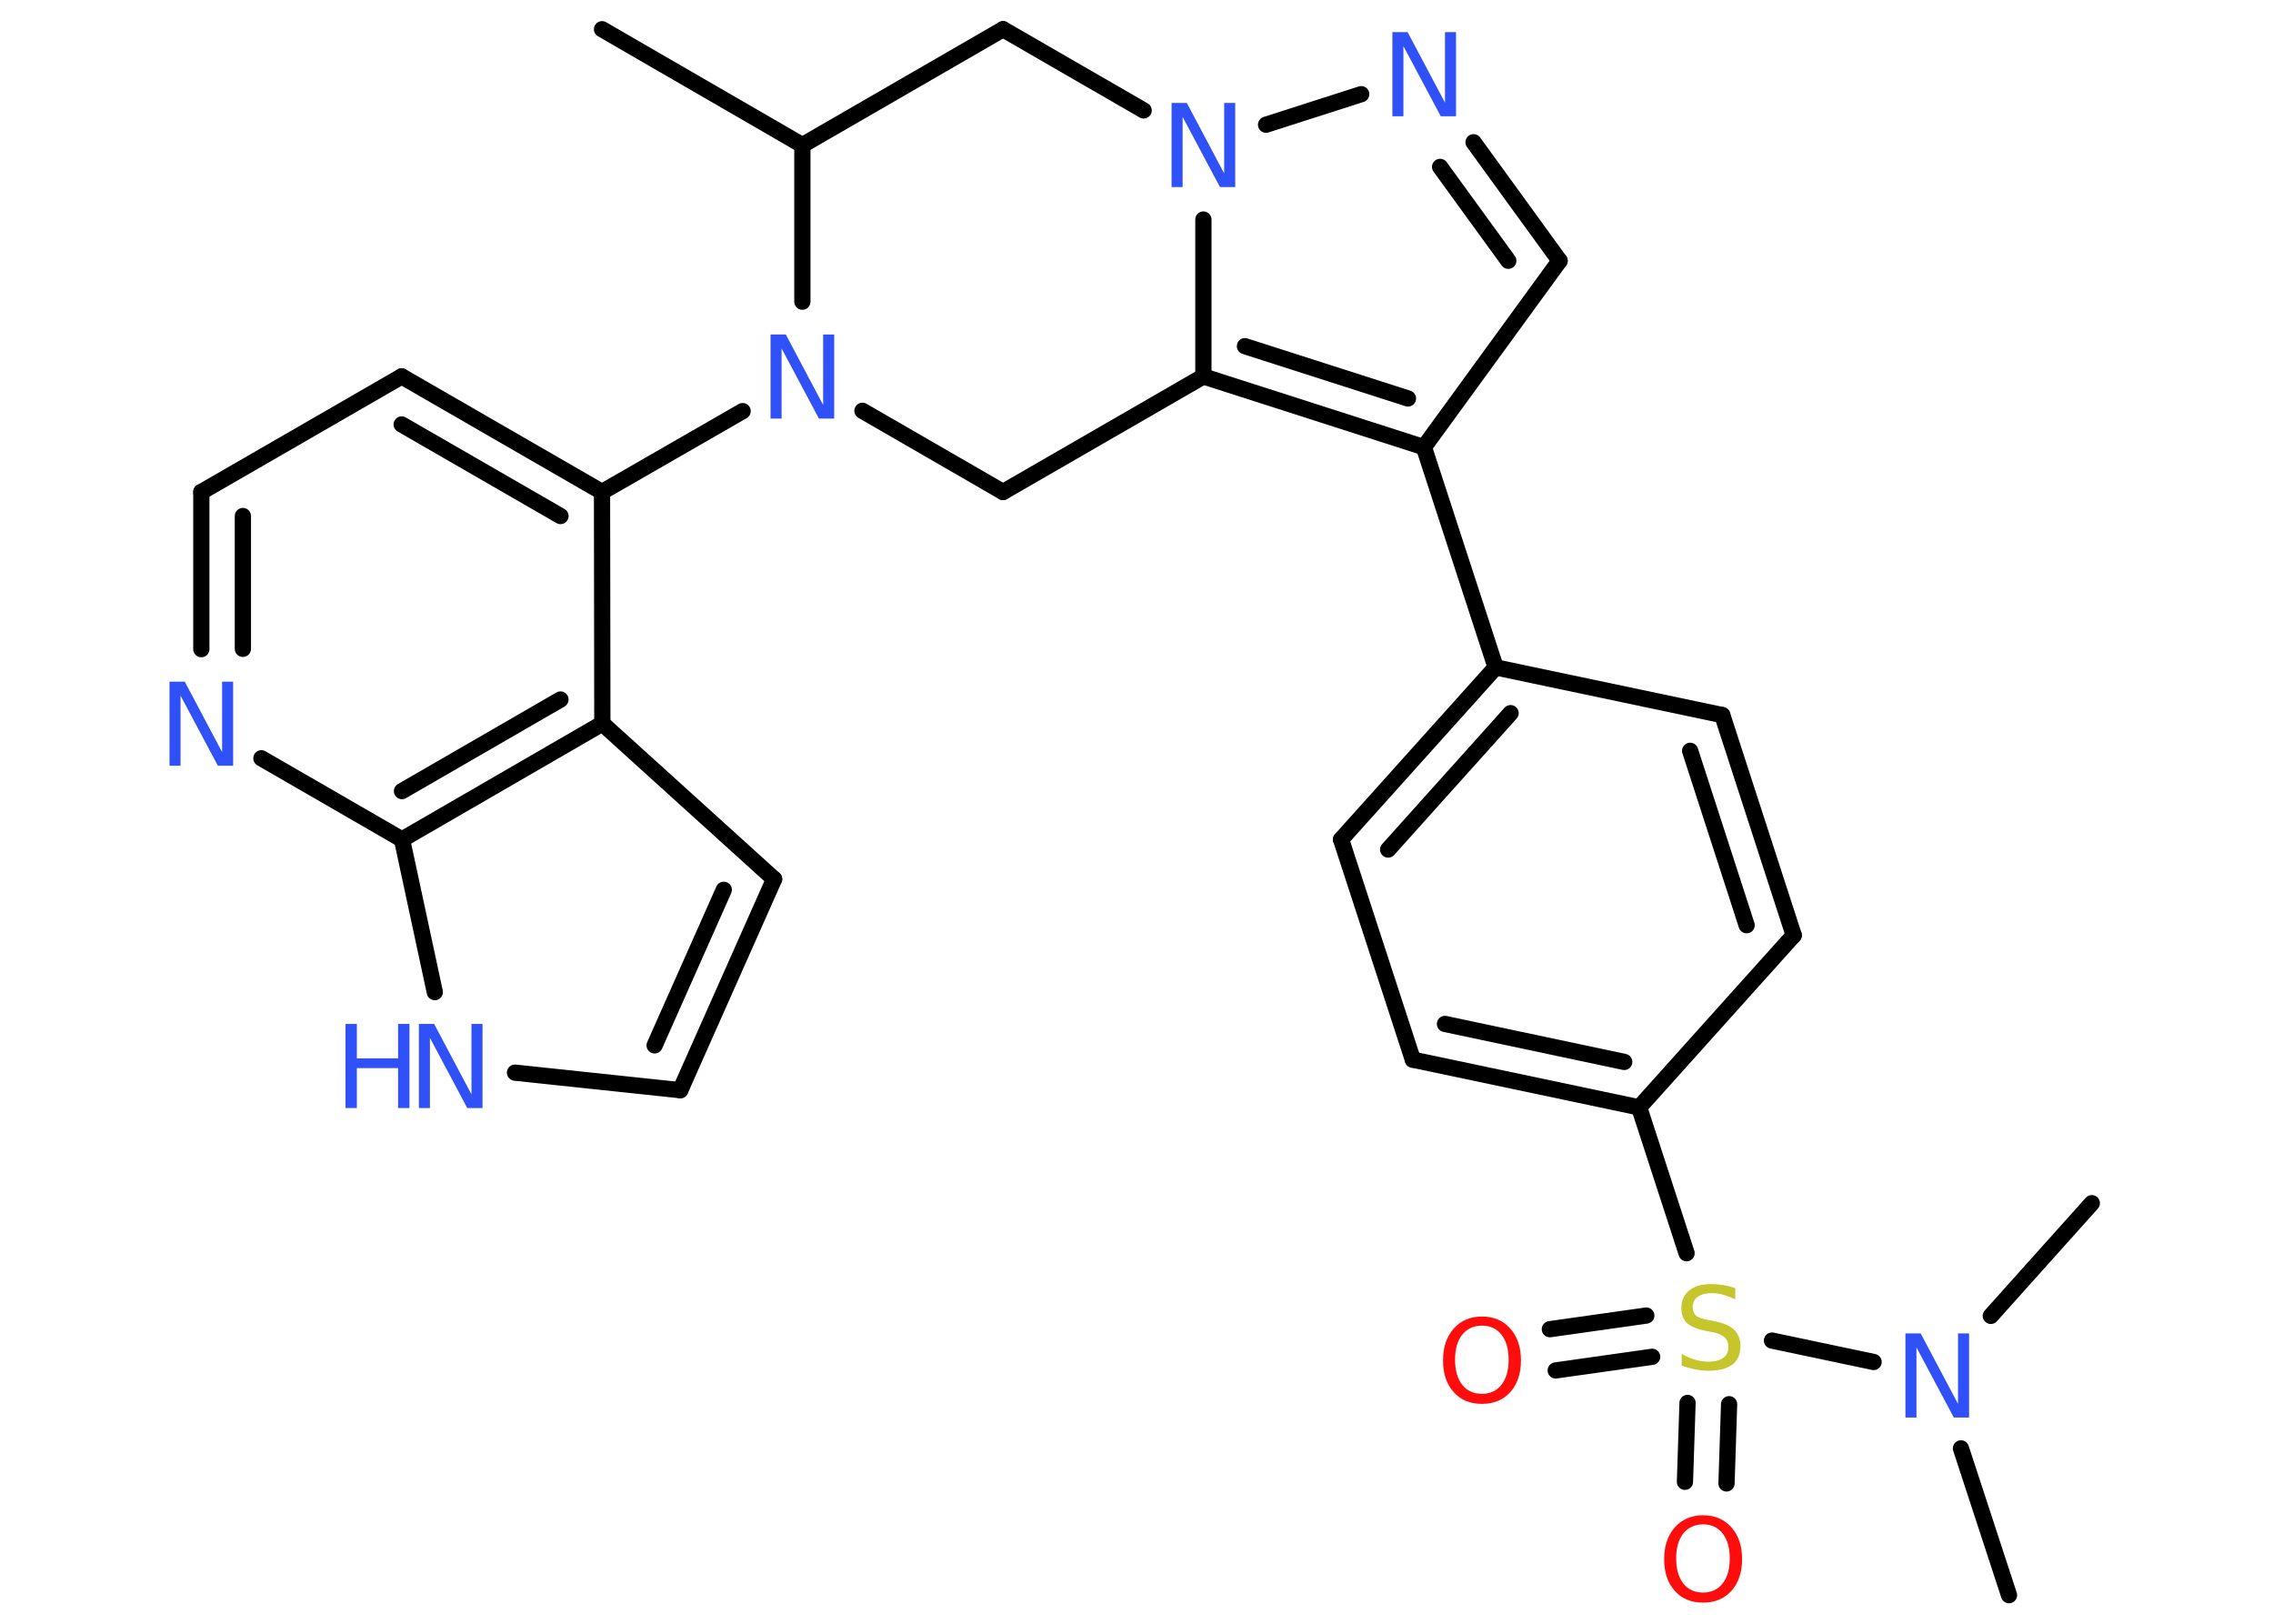 <?xml version='1.0' encoding='UTF-8'?>
<!DOCTYPE svg PUBLIC "-//W3C//DTD SVG 1.1//EN" "http://www.w3.org/Graphics/SVG/1.1/DTD/svg11.dtd">
<svg version='1.2' xmlns='http://www.w3.org/2000/svg' xmlns:xlink='http://www.w3.org/1999/xlink' width='70.0mm' height='50.0mm' viewBox='0 0 70.0 50.0'>
  <desc>Generated by the Chemistry Development Kit (http://github.com/cdk)</desc>
  <g stroke-linecap='round' stroke-linejoin='round' stroke='#000000' stroke-width='.5' fill='#3050F8'>
    <rect x='.0' y='.0' width='70.0' height='50.0' fill='#FFFFFF' stroke='none'/>
    <g id='mol1' class='mol'>
      <line id='mol1bnd1' class='bond' x1='18.54' y1='.9' x2='24.71' y2='4.47'/>
      <line id='mol1bnd2' class='bond' x1='24.71' y1='4.47' x2='30.89' y2='.9'/>
      <line id='mol1bnd3' class='bond' x1='30.89' y1='.9' x2='35.22' y2='3.4'/>
      <line id='mol1bnd4' class='bond' x1='38.99' y1='3.84' x2='41.92' y2='2.9'/>
      <g id='mol1bnd5' class='bond'>
        <line x1='48.03' y1='8.03' x2='45.38' y2='4.38'/>
        <line x1='46.45' y1='8.03' x2='44.35' y2='5.14'/>
      </g>
      <line id='mol1bnd6' class='bond' x1='48.03' y1='8.03' x2='43.85' y2='13.77'/>
      <line id='mol1bnd7' class='bond' x1='43.85' y1='13.77' x2='46.06' y2='20.55'/>
      <g id='mol1bnd8' class='bond'>
        <line x1='46.06' y1='20.55' x2='41.3' y2='25.85'/>
        <line x1='46.52' y1='21.96' x2='42.75' y2='26.16'/>
      </g>
      <line id='mol1bnd9' class='bond' x1='41.3' y1='25.85' x2='43.51' y2='32.63'/>
      <g id='mol1bnd10' class='bond'>
        <line x1='43.51' y1='32.63' x2='50.48' y2='34.1'/>
        <line x1='44.5' y1='31.53' x2='50.02' y2='32.7'/>
      </g>
      <line id='mol1bnd11' class='bond' x1='50.48' y1='34.1' x2='51.94' y2='38.59'/>
      <g id='mol1bnd12' class='bond'>
        <line x1='50.88' y1='41.78' x2='47.91' y2='42.2'/>
        <line x1='50.7' y1='40.51' x2='47.73' y2='40.93'/>
      </g>
      <g id='mol1bnd13' class='bond'>
        <line x1='53.25' y1='43.24' x2='53.17' y2='45.68'/>
        <line x1='51.97' y1='43.2' x2='51.89' y2='45.63'/>
      </g>
      <line id='mol1bnd14' class='bond' x1='54.57' y1='41.28' x2='57.7' y2='41.94'/>
      <line id='mol1bnd15' class='bond' x1='60.39' y1='44.6' x2='61.87' y2='49.12'/>
      <line id='mol1bnd16' class='bond' x1='61.31' y1='40.52' x2='64.42' y2='37.05'/>
      <line id='mol1bnd17' class='bond' x1='50.48' y1='34.1' x2='55.24' y2='28.8'/>
      <g id='mol1bnd18' class='bond'>
        <line x1='55.24' y1='28.8' x2='53.04' y2='22.02'/>
        <line x1='53.79' y1='28.49' x2='52.05' y2='23.12'/>
      </g>
      <line id='mol1bnd19' class='bond' x1='46.06' y1='20.55' x2='53.04' y2='22.02'/>
      <g id='mol1bnd20' class='bond'>
        <line x1='37.06' y1='11.59' x2='43.85' y2='13.77'/>
        <line x1='38.34' y1='10.66' x2='43.36' y2='12.27'/>
      </g>
      <line id='mol1bnd21' class='bond' x1='37.06' y1='6.76' x2='37.06' y2='11.59'/>
      <line id='mol1bnd22' class='bond' x1='37.06' y1='11.59' x2='30.89' y2='15.15'/>
      <line id='mol1bnd23' class='bond' x1='30.89' y1='15.15' x2='26.56' y2='12.65'/>
      <line id='mol1bnd24' class='bond' x1='24.71' y1='4.47' x2='24.71' y2='9.29'/>
      <line id='mol1bnd25' class='bond' x1='22.87' y1='12.66' x2='18.54' y2='15.15'/>
      <g id='mol1bnd26' class='bond'>
        <line x1='18.54' y1='15.15' x2='12.37' y2='11.59'/>
        <line x1='17.26' y1='15.89' x2='12.37' y2='13.07'/>
      </g>
      <line id='mol1bnd27' class='bond' x1='12.37' y1='11.59' x2='6.2' y2='15.15'/>
      <g id='mol1bnd28' class='bond'>
        <line x1='6.2' y1='15.15' x2='6.2' y2='19.99'/>
        <line x1='7.48' y1='15.89' x2='7.48' y2='19.98'/>
      </g>
      <line id='mol1bnd29' class='bond' x1='8.05' y1='23.35' x2='12.38' y2='25.85'/>
      <line id='mol1bnd30' class='bond' x1='12.38' y1='25.85' x2='13.39' y2='30.55'/>
      <line id='mol1bnd31' class='bond' x1='15.86' y1='33.03' x2='20.95' y2='33.57'/>
      <g id='mol1bnd32' class='bond'>
        <line x1='20.95' y1='33.57' x2='23.84' y2='27.07'/>
        <line x1='20.16' y1='32.19' x2='22.29' y2='27.4'/>
      </g>
      <line id='mol1bnd33' class='bond' x1='23.84' y1='27.07' x2='18.55' y2='22.28'/>
      <line id='mol1bnd34' class='bond' x1='18.54' y1='15.15' x2='18.55' y2='22.28'/>
      <g id='mol1bnd35' class='bond'>
        <line x1='12.38' y1='25.85' x2='18.55' y2='22.28'/>
        <line x1='12.38' y1='24.36' x2='17.26' y2='21.54'/>
      </g>
      <path id='mol1atm4' class='atom' d='M36.08 3.17h.47l1.15 2.17v-2.17h.34v2.59h-.47l-1.15 -2.16v2.16h-.34v-2.59z' stroke='none'/>
      <path id='mol1atm5' class='atom' d='M42.88 .99h.47l1.15 2.17v-2.17h.34v2.59h-.47l-1.15 -2.16v2.16h-.34v-2.59z' stroke='none'/>
      <path id='mol1atm12' class='atom' d='M53.44 39.67v.34q-.2 -.09 -.37 -.14q-.18 -.05 -.34 -.05q-.29 .0 -.44 .11q-.16 .11 -.16 .32q.0 .17 .1 .26q.1 .09 .39 .14l.21 .04q.39 .08 .58 .26q.19 .19 .19 .5q.0 .38 -.25 .57q-.25 .19 -.74 .19q-.18 .0 -.39 -.04q-.21 -.04 -.43 -.12v-.36q.21 .12 .42 .18q.2 .06 .4 .06q.3 .0 .46 -.12q.16 -.12 .16 -.33q.0 -.19 -.12 -.3q-.12 -.11 -.38 -.16l-.21 -.04q-.39 -.08 -.57 -.24q-.17 -.17 -.17 -.46q.0 -.35 .24 -.54q.24 -.2 .67 -.2q.18 .0 .37 .03q.19 .03 .39 .1z' stroke='none' fill='#C6C62C'/>
      <path id='mol1atm13' class='atom' d='M45.64 40.82q-.38 .0 -.61 .28q-.22 .28 -.22 .77q.0 .49 .22 .77q.22 .28 .61 .28q.38 .0 .6 -.28q.22 -.28 .22 -.77q.0 -.49 -.22 -.77q-.22 -.28 -.6 -.28zM45.64 40.54q.54 .0 .87 .37q.33 .37 .33 .98q.0 .61 -.33 .98q-.33 .36 -.87 .36q-.55 .0 -.87 -.36q-.33 -.36 -.33 -.98q.0 -.61 .33 -.98q.33 -.37 .87 -.37z' stroke='none' fill='#FF0D0D'/>
      <path id='mol1atm14' class='atom' d='M52.45 46.94q-.38 .0 -.61 .28q-.22 .28 -.22 .77q.0 .49 .22 .77q.22 .28 .61 .28q.38 .0 .6 -.28q.22 -.28 .22 -.77q.0 -.49 -.22 -.77q-.22 -.28 -.6 -.28zM52.45 46.66q.54 .0 .87 .37q.33 .37 .33 .98q.0 .61 -.33 .98q-.33 .36 -.87 .36q-.55 .0 -.87 -.36q-.33 -.36 -.33 -.98q.0 -.61 .33 -.98q.33 -.37 .87 -.37z' stroke='none' fill='#FF0D0D'/>
      <path id='mol1atm15' class='atom' d='M58.68 41.06h.47l1.15 2.17v-2.17h.34v2.59h-.47l-1.15 -2.16v2.16h-.34v-2.59z' stroke='none'/>
      <path id='mol1atm22' class='atom' d='M23.73 10.3h.47l1.15 2.17v-2.17h.34v2.59h-.47l-1.15 -2.16v2.16h-.34v-2.59z' stroke='none'/>
      <path id='mol1atm26' class='atom' d='M5.22 20.99h.47l1.15 2.17v-2.17h.34v2.59h-.47l-1.15 -2.16v2.16h-.34v-2.59z' stroke='none'/>
      <g id='mol1atm28' class='atom'>
        <path d='M12.9 31.53h.47l1.15 2.17v-2.17h.34v2.59h-.47l-1.15 -2.16v2.16h-.34v-2.59z' stroke='none'/>
        <path d='M10.64 31.53h.35v1.06h1.27v-1.06h.35v2.59h-.35v-1.23h-1.27v1.23h-.35v-2.59z' stroke='none'/>
      </g>
    </g>
  </g>
</svg>
